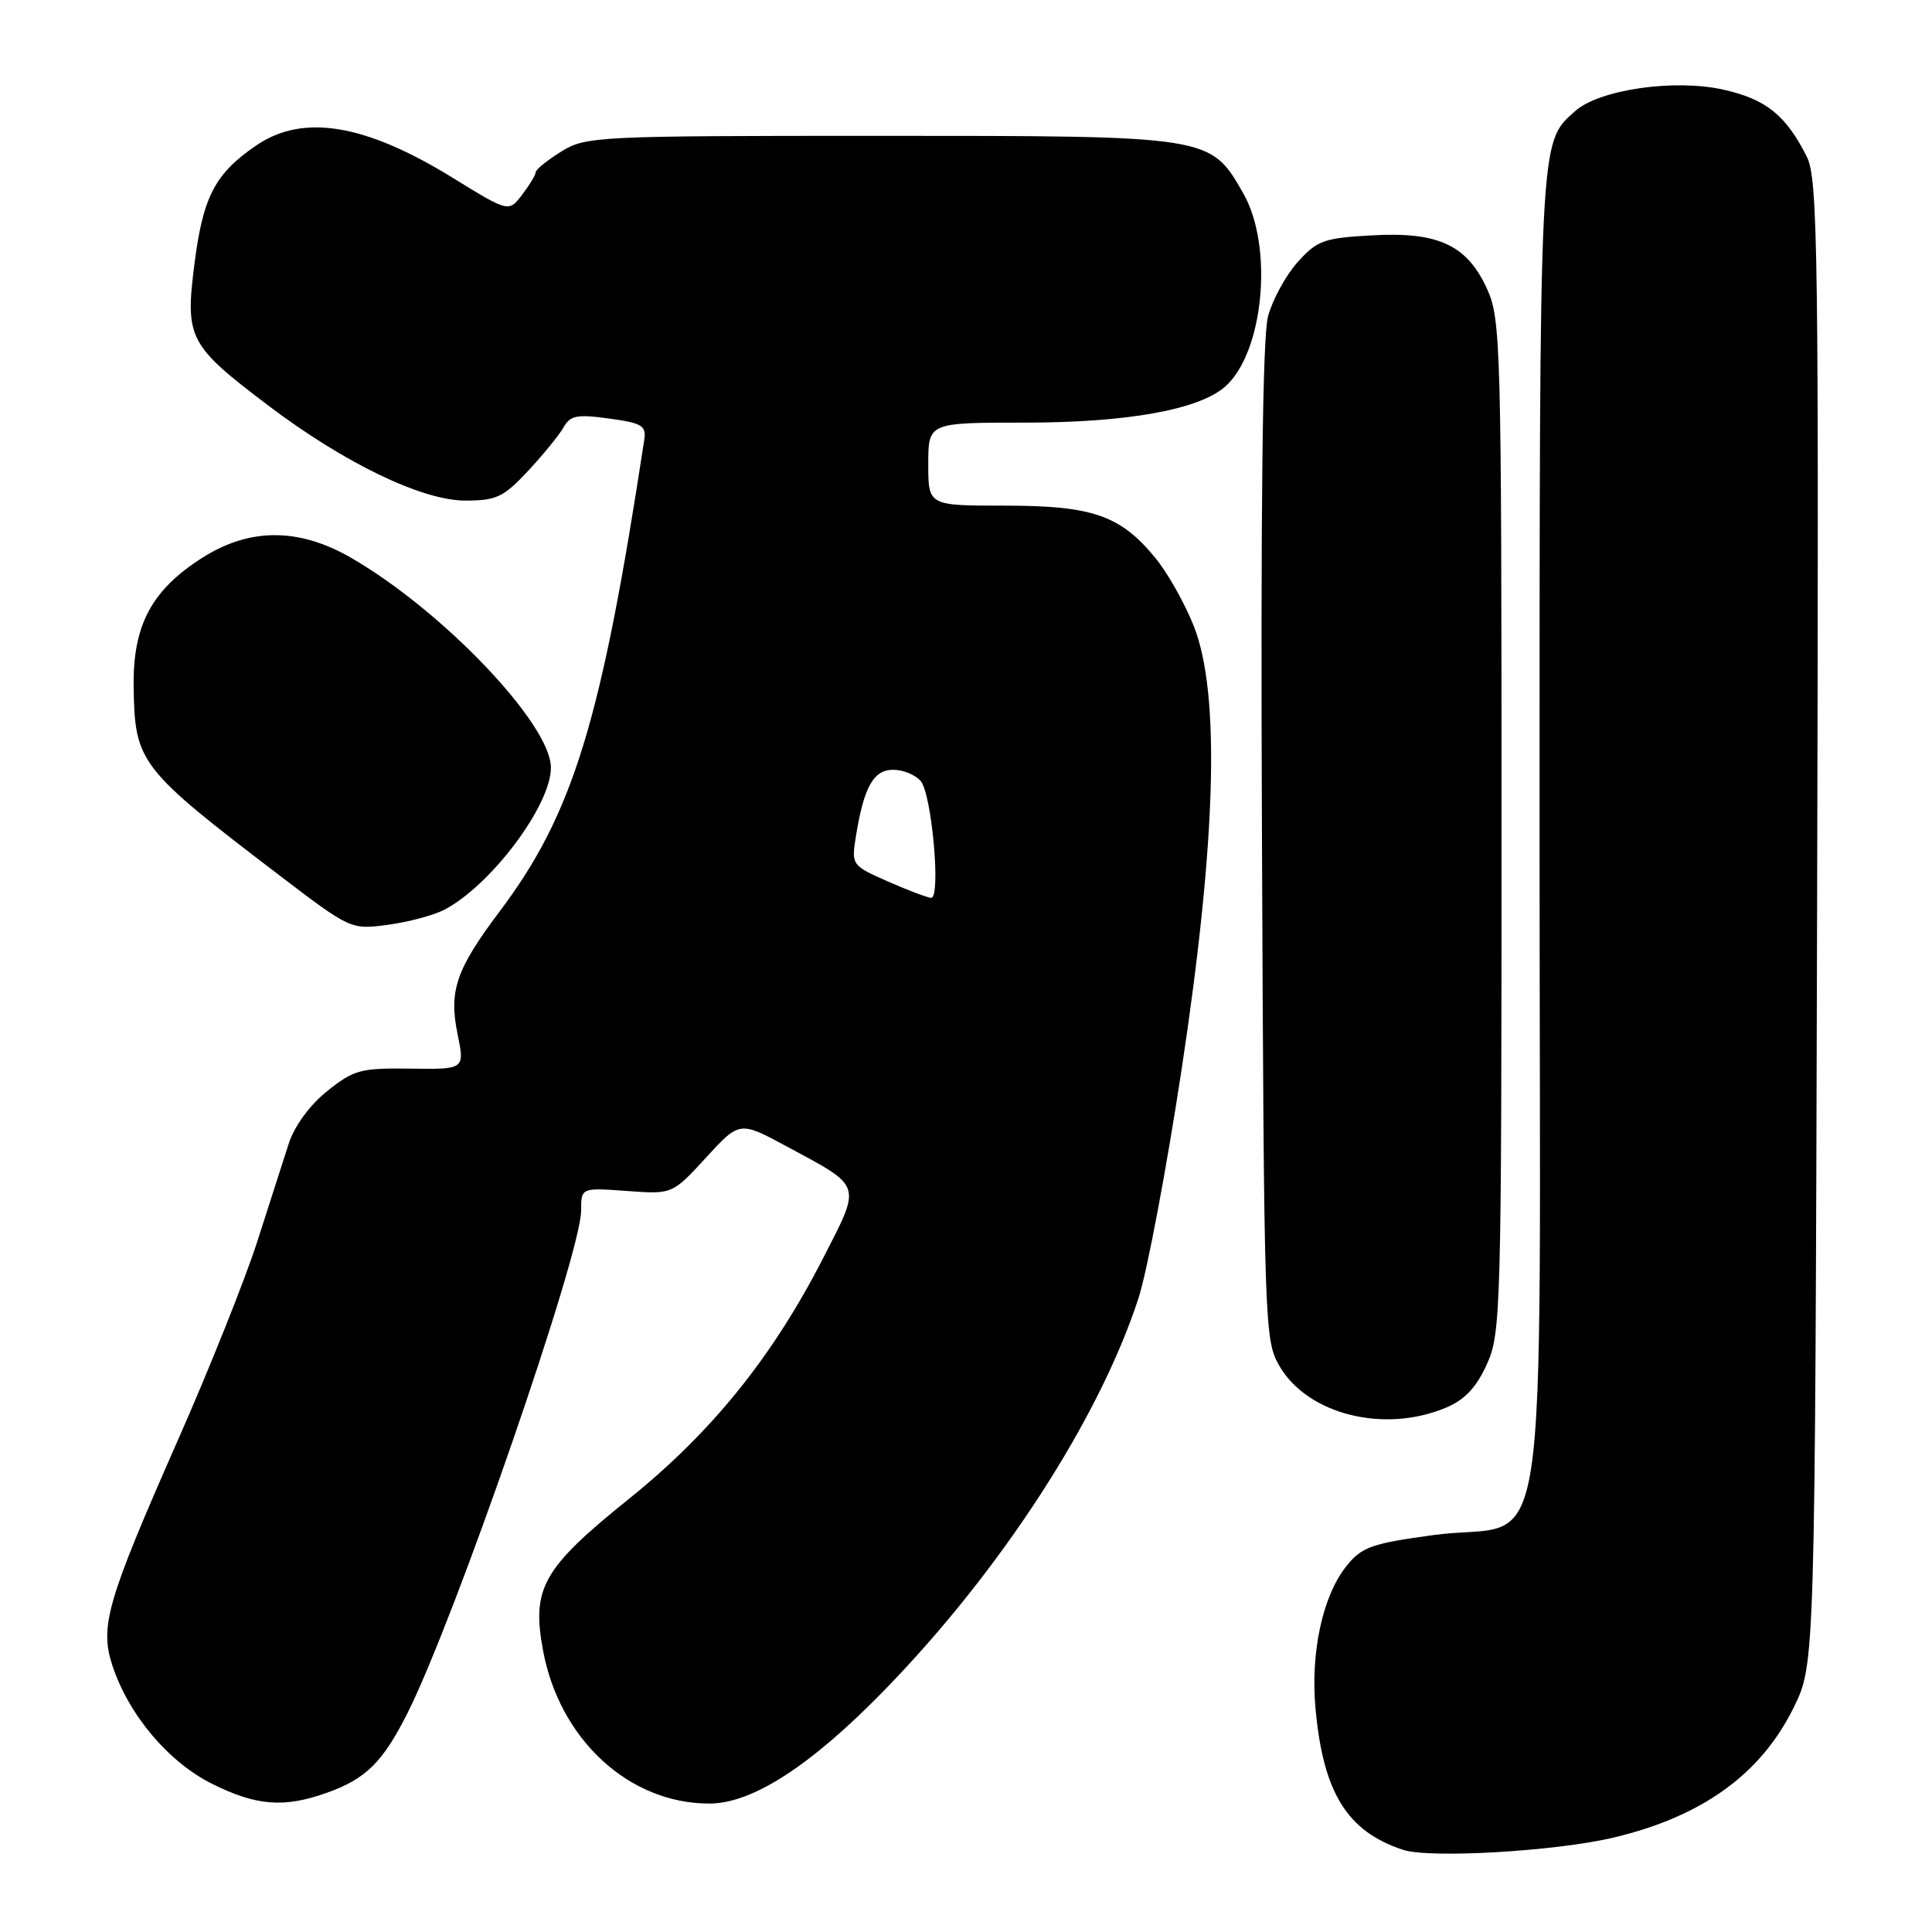 <?xml version="1.0" encoding="UTF-8" standalone="no"?>
<!DOCTYPE svg PUBLIC "-//W3C//DTD SVG 1.1//EN" "http://www.w3.org/Graphics/SVG/1.1/DTD/svg11.dtd" >
<svg xmlns="http://www.w3.org/2000/svg" xmlns:xlink="http://www.w3.org/1999/xlink" version="1.1" viewBox="0 0 256 256">
 <g >
 <path fill="currentColor"
d=" M 213.80 243.49 C 225.54 240.71 233.34 235.08 237.68 226.24 C 240.50 220.50 240.50 220.50 240.77 122.24 C 241.01 32.91 240.89 23.68 239.40 20.74 C 236.63 15.25 234.00 13.14 228.32 11.87 C 221.87 10.43 211.92 11.87 208.73 14.71 C 203.92 19.00 204.00 17.28 204.00 110.94 C 204.00 212.68 205.74 201.24 189.90 203.41 C 181.68 204.53 180.42 204.99 178.39 207.54 C 175.24 211.49 173.62 219.02 174.32 226.49 C 175.35 237.59 178.52 242.68 185.91 245.11 C 189.45 246.28 206.11 245.31 213.80 243.49 Z  M 43.32 237.55 C 48.48 235.71 50.72 233.50 53.99 227.00 C 60.26 214.56 76.99 166.15 77.00 160.44 C 77.00 157.37 77.00 157.37 83.05 157.81 C 89.09 158.25 89.09 158.25 93.55 153.39 C 98.00 148.54 98.00 148.54 104.25 151.91 C 114.36 157.36 114.17 156.75 109.07 166.71 C 102.36 179.80 94.33 189.76 83.36 198.59 C 71.93 207.78 70.42 210.43 71.95 218.67 C 74.13 230.50 83.37 239.00 94.00 238.98 C 99.67 238.98 107.36 234.01 117.00 224.15 C 132.52 208.27 145.64 188.06 150.86 172.00 C 152.02 168.43 154.60 154.70 156.60 141.50 C 161.17 111.27 161.70 91.92 158.20 83.00 C 157.01 79.97 154.70 75.87 153.05 73.88 C 148.43 68.27 144.75 67.00 133.10 67.00 C 123.00 67.00 123.00 67.00 123.00 61.50 C 123.00 56.00 123.00 56.00 135.79 56.00 C 149.39 56.00 158.90 54.28 162.36 51.21 C 167.47 46.66 168.77 32.64 164.73 25.60 C 160.36 17.98 160.51 18.00 116.63 18.00 C 78.97 18.00 77.63 18.07 74.37 20.08 C 72.52 21.23 70.99 22.46 70.98 22.83 C 70.97 23.20 70.15 24.54 69.18 25.81 C 67.40 28.13 67.40 28.13 59.97 23.55 C 48.39 16.41 40.16 15.05 33.99 19.25 C 28.50 22.98 26.91 26.03 25.77 34.93 C 24.51 44.82 24.98 45.73 35.53 53.72 C 45.59 61.34 55.92 66.33 61.64 66.33 C 65.77 66.33 66.71 65.89 69.97 62.40 C 71.99 60.23 74.11 57.63 74.68 56.62 C 75.55 55.05 76.45 54.87 80.70 55.46 C 85.10 56.06 85.66 56.40 85.36 58.32 C 79.66 95.71 75.94 107.83 66.19 120.79 C 60.45 128.42 59.46 131.29 60.62 136.97 C 61.59 141.70 61.59 141.70 54.39 141.60 C 47.77 141.51 46.88 141.75 43.34 144.59 C 41.00 146.47 39.01 149.21 38.24 151.59 C 37.55 153.74 35.68 159.57 34.08 164.54 C 32.48 169.51 27.76 181.34 23.57 190.83 C 14.15 212.20 13.19 215.52 14.90 220.71 C 17.06 227.25 22.32 233.48 28.11 236.37 C 33.98 239.29 37.64 239.58 43.32 237.55 Z  M 191.56 186.54 C 194.08 185.49 195.61 183.87 197.01 180.79 C 198.88 176.68 198.96 173.74 198.96 109.50 C 198.96 45.82 198.86 42.29 197.06 38.32 C 194.40 32.46 190.59 30.68 181.73 31.19 C 175.40 31.54 174.51 31.87 171.93 34.75 C 170.37 36.49 168.61 39.72 168.02 41.92 C 167.29 44.64 167.03 67.02 167.22 111.71 C 167.49 175.79 167.55 177.59 169.53 181.00 C 173.27 187.42 183.37 189.96 191.56 186.54 Z  M 58.91 120.53 C 65.09 117.27 73.00 106.72 73.00 101.72 C 73.00 95.96 58.68 80.93 46.50 73.90 C 39.60 69.92 33.10 69.92 26.85 73.88 C 20.07 78.18 17.58 82.86 17.71 91.07 C 17.86 101.05 18.47 101.84 36.99 115.96 C 46.46 123.18 46.49 123.19 51.40 122.54 C 54.10 122.18 57.48 121.28 58.91 120.53 Z  M 117.65 116.80 C 112.86 114.68 112.81 114.61 113.40 110.89 C 114.46 104.29 115.73 102.00 118.35 102.00 C 119.67 102.00 121.32 102.68 122.01 103.51 C 123.48 105.28 124.70 119.02 123.38 118.97 C 122.90 118.95 120.32 117.97 117.65 116.80 Z "/>
</g>
</svg>
